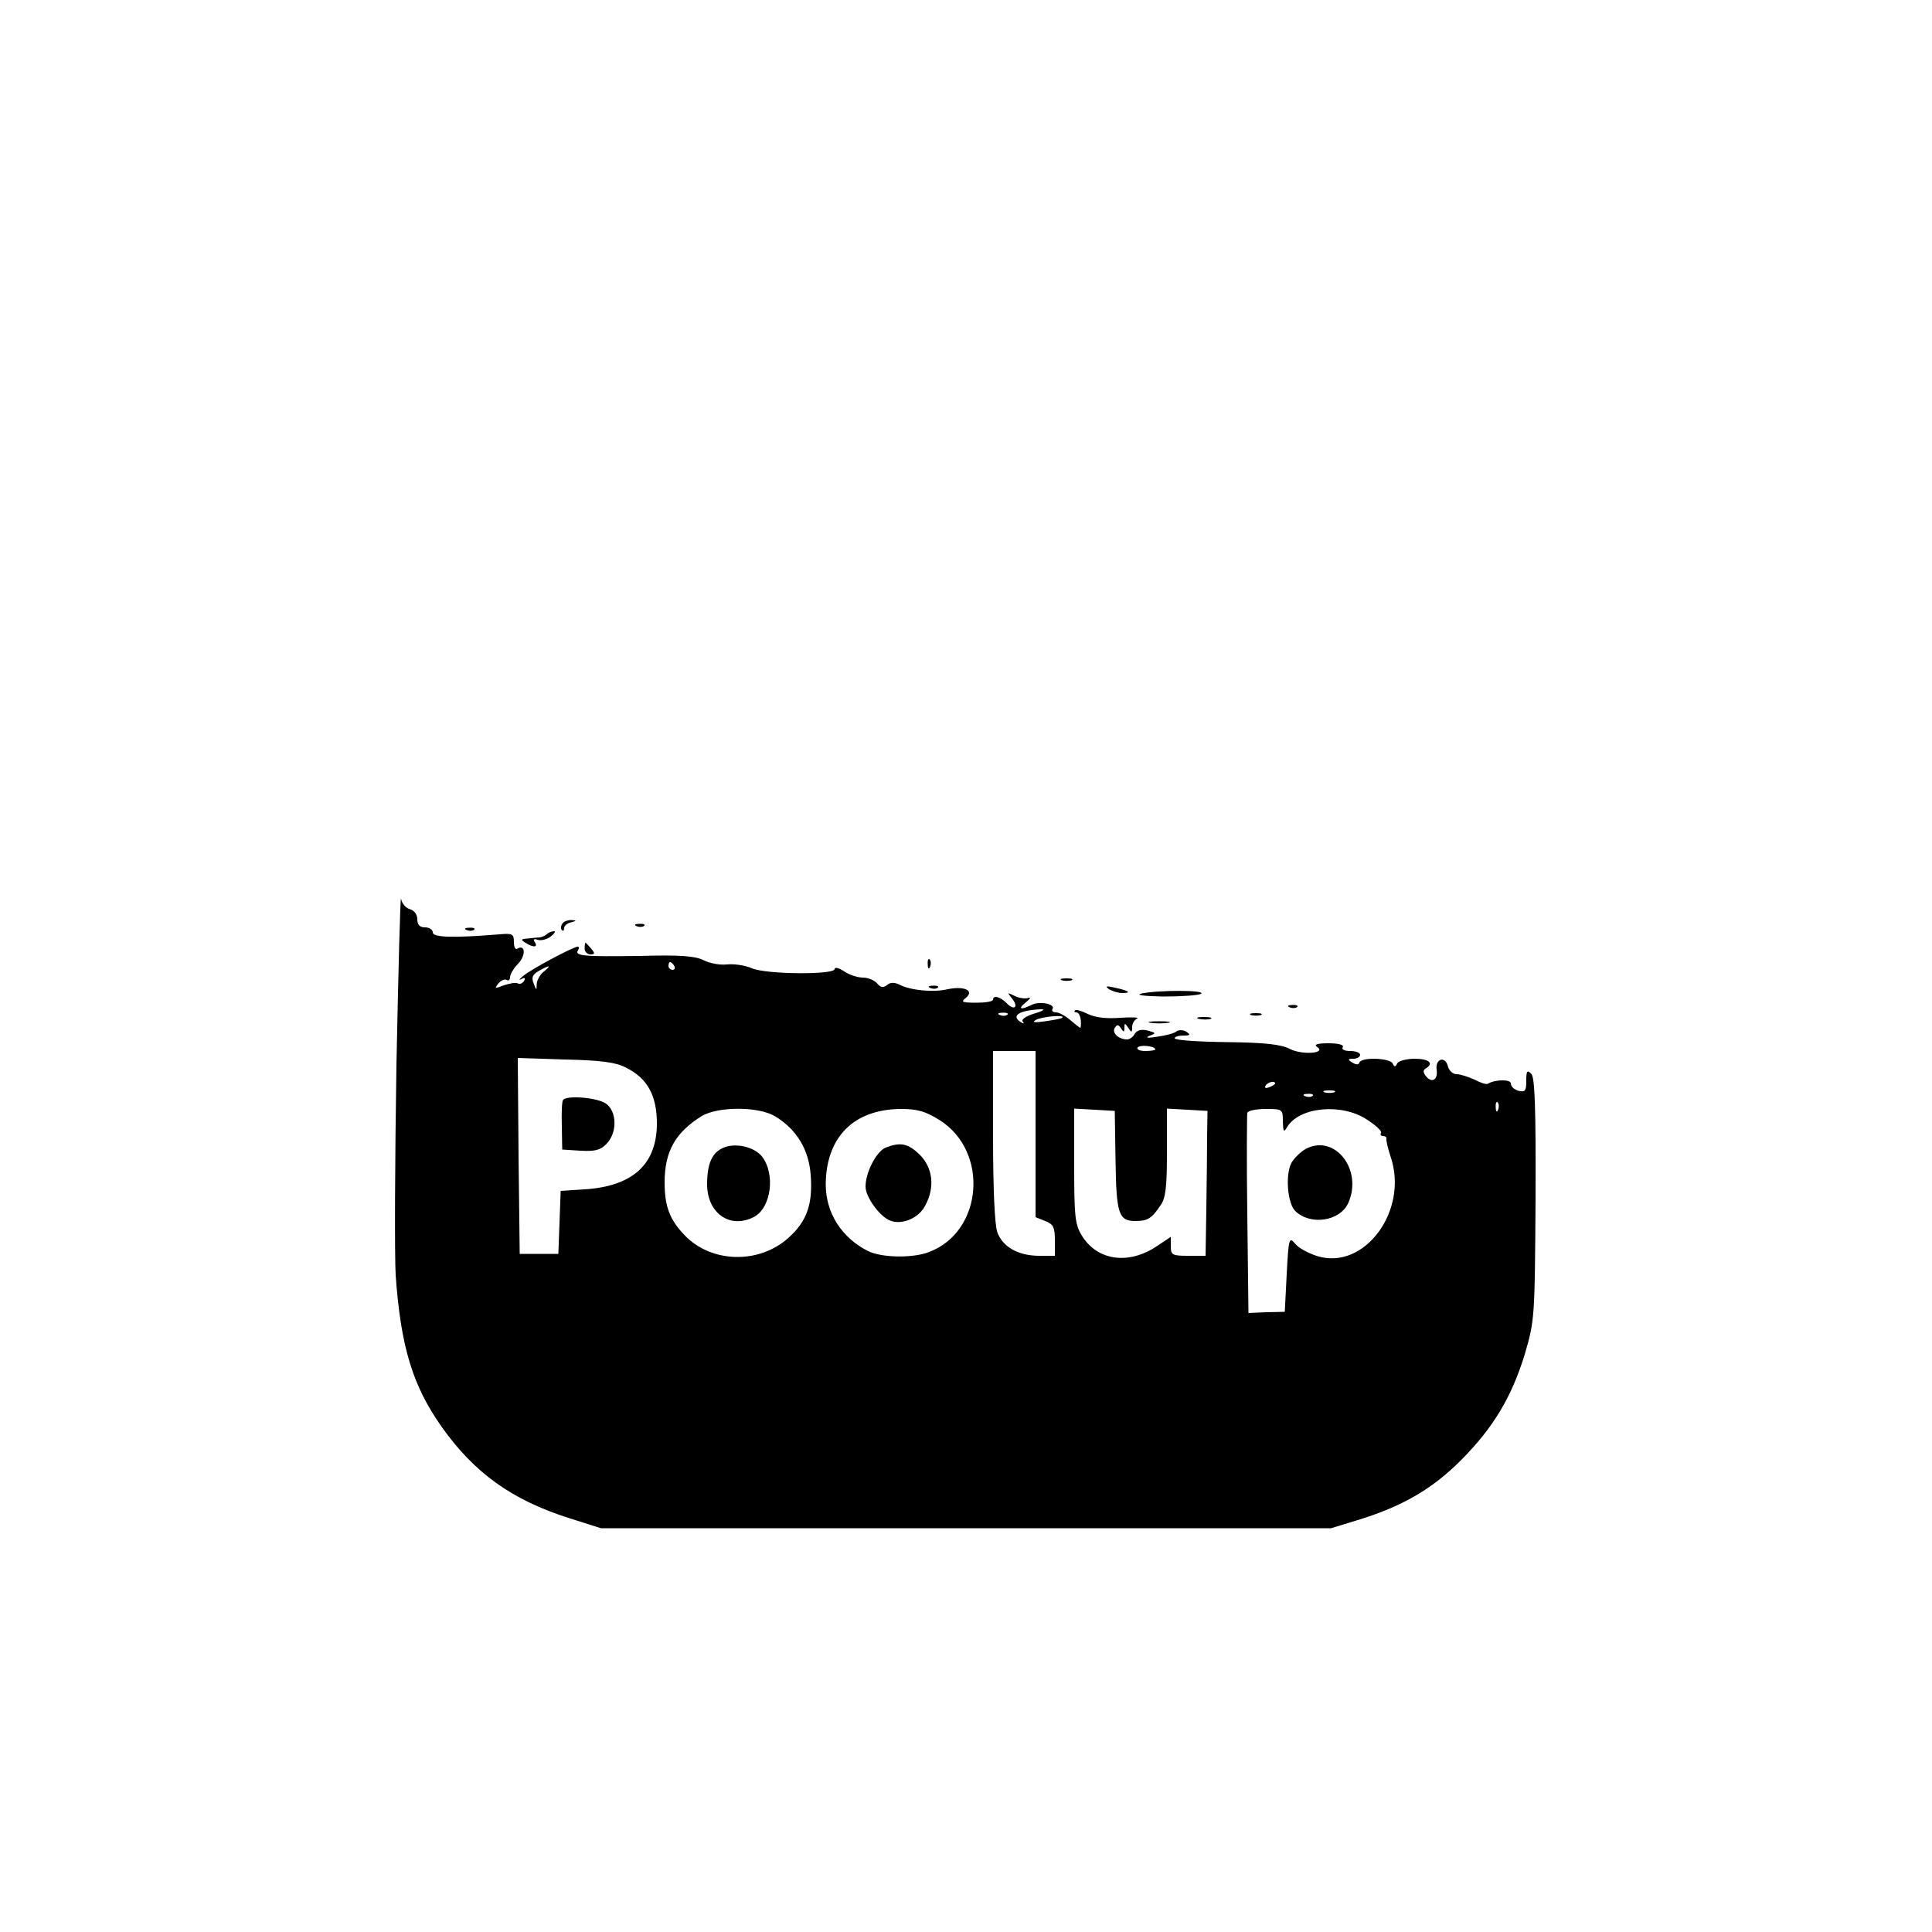 <?xml version="1.0" standalone="no"?>
<!DOCTYPE svg PUBLIC "-//W3C//DTD SVG 20010904//EN"
 "http://www.w3.org/TR/2001/REC-SVG-20010904/DTD/svg10.dtd">
<svg version="1.0" xmlns="http://www.w3.org/2000/svg"
 width="500pt" height="500pt" viewBox="0 0 500 500"
 preserveAspectRatio="xMidYMid meet">

<g transform="translate(0,500) scale(0.1,-0.1)"
fill="#000000" stroke="none">
<path d="M1026 2245 c-4 -248 -5 -493 -2 -545 13 -185 44 -287 120 -394 84
-118 180 -187 326 -234 l85 -27 945 0 945 0 75 23 c112 35 188 80 260 152 84
84 132 164 166 275 26 89 26 95 28 402 1 238 -2 315 -11 324 -11 11 -13 7 -13
-18 0 -26 -3 -30 -20 -26 -11 3 -20 11 -20 19 0 11 -40 11 -60 -1 -4 -2 -19 3
-34 11 -16 7 -36 14 -46 14 -10 0 -20 9 -23 21 -7 27 -33 19 -29 -9 4 -26 -12
-36 -27 -18 -8 10 -9 16 -1 21 22 13 8 25 -29 25 -22 0 -42 -6 -45 -12 -5 -10
-7 -10 -12 0 -7 14 -81 17 -86 2 -2 -6 -8 -6 -18 0 -13 8 -12 10 3 10 9 0 17
5 17 10 0 6 -12 10 -26 10 -14 0 -23 4 -19 10 4 6 -11 10 -37 10 -28 0 -38 -3
-30 -9 27 -17 -37 -22 -69 -6 -22 12 -65 17 -165 18 -74 1 -134 5 -134 10 0 4
10 7 23 7 17 0 19 2 7 10 -8 5 -19 5 -25 1 -5 -5 -28 -11 -50 -14 -24 -4 -32
-3 -21 2 19 7 18 8 -4 14 -16 4 -27 1 -33 -8 -4 -8 -13 -15 -20 -15 -22 0 -40
17 -32 30 6 9 9 9 16 -1 7 -11 9 -11 9 1 0 13 1 13 10 0 8 -13 10 -13 10 2 0
9 6 19 13 22 6 3 -13 4 -44 2 -37 -3 -66 1 -84 10 -16 8 -30 12 -33 9 -3 -3
-1 -5 4 -5 5 0 10 -9 11 -20 1 -11 0 -20 -1 -20 -2 0 -13 9 -26 20 -13 11 -29
20 -37 20 -8 0 -12 4 -9 9 8 13 -35 21 -55 10 -28 -14 -36 -10 -14 7 12 10 14
14 5 11 -8 -2 -24 0 -35 6 -18 9 -19 9 -6 -7 18 -22 6 -33 -14 -12 -17 17 -35
21 -35 9 0 -5 -20 -8 -43 -8 -37 0 -41 2 -28 12 24 19 -3 32 -46 23 -38 -9
-97 -3 -126 12 -12 6 -23 6 -31 -1 -10 -8 -17 -7 -26 4 -7 8 -23 15 -37 15
-13 0 -35 7 -48 16 -14 9 -25 12 -25 6 0 -15 -176 -14 -214 2 -18 8 -47 12
-65 10 -18 -2 -45 3 -60 11 -22 11 -61 14 -167 11 -144 -2 -168 0 -158 15 3 5
3 9 -1 9 -11 0 -120 -58 -140 -75 -11 -9 -14 -13 -6 -9 9 5 12 3 7 -5 -4 -6
-11 -9 -16 -6 -5 3 -21 0 -36 -5 -24 -9 -25 -9 -14 5 7 8 16 12 21 9 5 -3 9 0
9 7 0 7 9 23 21 35 20 21 19 51 -2 39 -5 -4 -9 4 -9 17 0 21 -4 23 -37 20
-123 -10 -173 -8 -173 5 0 7 -9 13 -20 13 -14 0 -20 7 -20 21 0 12 -8 23 -19
26 -11 3 -21 15 -23 27 -2 11 -7 -182 -12 -429z m719 255 c3 -5 1 -10 -4 -10
-6 0 -11 5 -11 10 0 6 2 10 4 10 3 0 8 -4 11 -10z m-337 -14 c-10 -7 -18 -22
-19 -32 0 -18 -1 -18 -8 1 -6 15 -3 23 13 32 28 16 35 16 14 -1z m1269 -109
c-23 -7 -35 -16 -30 -21 4 -5 3 -6 -4 -2 -29 17 -5 32 52 34 11 0 3 -5 -18
-11z m-70 -3 c-3 -3 -12 -4 -19 -1 -8 3 -5 6 6 6 11 1 17 -2 13 -5z m142 -8
c-2 -2 -22 -6 -44 -9 -27 -4 -35 -3 -25 3 14 9 79 15 69 6z m241 -82 c0 -2
-12 -4 -26 -4 -14 0 -23 4 -20 9 6 8 46 4 46 -5z m-310 -219 l0 -215 25 -10
c21 -8 25 -16 25 -50 l0 -40 -40 0 c-55 0 -95 23 -109 61 -7 20 -11 116 -11
250 l0 219 55 0 55 0 0 -215z m-1060 172 c55 -27 80 -72 80 -144 0 -106 -62
-163 -187 -171 l-62 -4 -3 -82 -3 -81 -50 0 -50 0 -3 253 -2 254 122 -4 c92
-2 132 -7 158 -21z m1680 -41 c0 -2 -7 -7 -16 -10 -8 -3 -12 -2 -9 4 6 10 25
14 25 6z m153 -23 c-7 -2 -19 -2 -25 0 -7 3 -2 5 12 5 14 0 19 -2 13 -5z m-56
-9 c-3 -3 -12 -4 -19 -1 -8 3 -5 6 6 6 11 1 17 -2 13 -5z m480 -36 c-3 -8 -6
-5 -6 6 -1 11 2 17 5 13 3 -3 4 -12 1 -19z m-1871 -17 c56 -34 87 -86 92 -151
6 -76 -10 -121 -57 -163 -76 -69 -199 -66 -268 5 -40 41 -53 76 -53 138 0 80
28 129 95 171 42 26 148 26 191 0z m426 -10 c128 -81 112 -288 -27 -341 -43
-17 -126 -15 -160 3 -68 35 -108 99 -108 172 1 122 72 194 194 195 44 0 64 -6
101 -29z m455 -105 c2 -138 8 -156 52 -156 31 0 42 7 64 40 14 19 17 48 17
138 l0 113 53 -3 52 -3 -1 -65 c0 -36 -1 -120 -2 -187 l-2 -123 -45 0 c-41 0
-45 2 -45 25 l0 24 -36 -24 c-73 -49 -154 -38 -194 27 -18 29 -20 50 -20 181
l0 148 53 -3 52 -3 2 -129z m433 102 c1 -27 2 -30 11 -15 31 52 140 63 206 20
23 -15 40 -30 37 -35 -3 -4 0 -8 5 -8 6 0 10 -3 9 -7 -1 -5 4 -26 11 -47 47
-138 -67 -294 -189 -257 -23 7 -49 21 -58 32 -16 19 -17 15 -22 -78 l-5 -98
-47 -1 -47 -2 -3 254 c-2 140 -1 259 0 264 2 6 24 10 48 10 43 0 44 -1 44 -32z"/>
<path d="M1457 2153 c-3 -5 -4 -35 -3 -68 l1 -60 47 -3 c37 -2 51 1 67 17 29
29 28 85 -1 105 -23 16 -103 22 -111 9z"/>
<path d="M1873 2030 c-30 -12 -43 -41 -43 -95 0 -75 60 -117 122 -84 44 24 55
111 20 156 -20 25 -68 36 -99 23z"/>
<path d="M2292 2030 c-24 -10 -52 -64 -52 -101 0 -27 37 -78 64 -88 31 -12 75
7 91 40 25 47 19 96 -14 130 -31 30 -50 34 -89 19z"/>
<path d="M3380 2027 c-13 -7 -31 -24 -38 -37 -16 -31 -10 -104 10 -124 39 -38
115 -27 137 20 39 86 -34 180 -109 141z"/>
<path d="M1455 2609 c-4 -6 -4 -13 -1 -16 3 -4 6 -1 6 5 0 6 8 13 18 15 15 4
15 5 0 6 -9 0 -20 -4 -23 -10z"/>
<path d="M1648 2603 c7 -3 16 -2 19 1 4 3 -2 6 -13 5 -11 0 -14 -3 -6 -6z"/>
<path d="M1208 2593 c7 -3 16 -2 19 1 4 3 -2 6 -13 5 -11 0 -14 -3 -6 -6z"/>
<path d="M1416 2583 c-4 -4 -13 -8 -19 -9 -7 0 -21 -2 -32 -3 -17 -1 -18 -3
-5 -11 21 -13 33 -12 24 2 -5 7 -2 9 7 6 8 -3 23 0 34 8 10 8 14 14 9 14 -6 0
-14 -3 -18 -7z"/>
<path d="M1513 2545 c0 -8 7 -15 15 -15 12 0 12 3 2 15 -7 8 -13 15 -15 15 -1
0 -2 -7 -2 -15z"/>
<path d="M2401 2504 c0 -11 3 -14 6 -6 3 7 2 16 -1 19 -3 4 -6 -2 -5 -13z"/>
<path d="M2748 2463 c6 -2 18 -2 25 0 6 3 1 5 -13 5 -14 0 -19 -2 -12 -5z"/>
<path d="M2408 2443 c7 -3 16 -2 19 1 4 3 -2 6 -13 5 -11 0 -14 -3 -6 -6z"/>
<path d="M2870 2440 c8 -5 24 -10 34 -10 26 0 18 6 -19 14 -22 5 -26 4 -15 -4z"/>
<path d="M2955 2429 c-18 -4 4 -7 55 -8 47 0 91 3 98 7 15 10 -108 10 -153 1z"/>
<path d="M3338 2393 c7 -3 16 -2 19 1 4 3 -2 6 -13 5 -11 0 -14 -3 -6 -6z"/>
<path d="M3238 2373 c6 -2 18 -2 25 0 6 3 1 5 -13 5 -14 0 -19 -2 -12 -5z"/>
<path d="M3103 2363 c9 -2 23 -2 30 0 6 3 -1 5 -18 5 -16 0 -22 -2 -12 -5z"/>
<path d="M2978 2353 c12 -2 32 -2 45 0 12 2 2 4 -23 4 -25 0 -35 -2 -22 -4z"/>
</g>
</svg>
